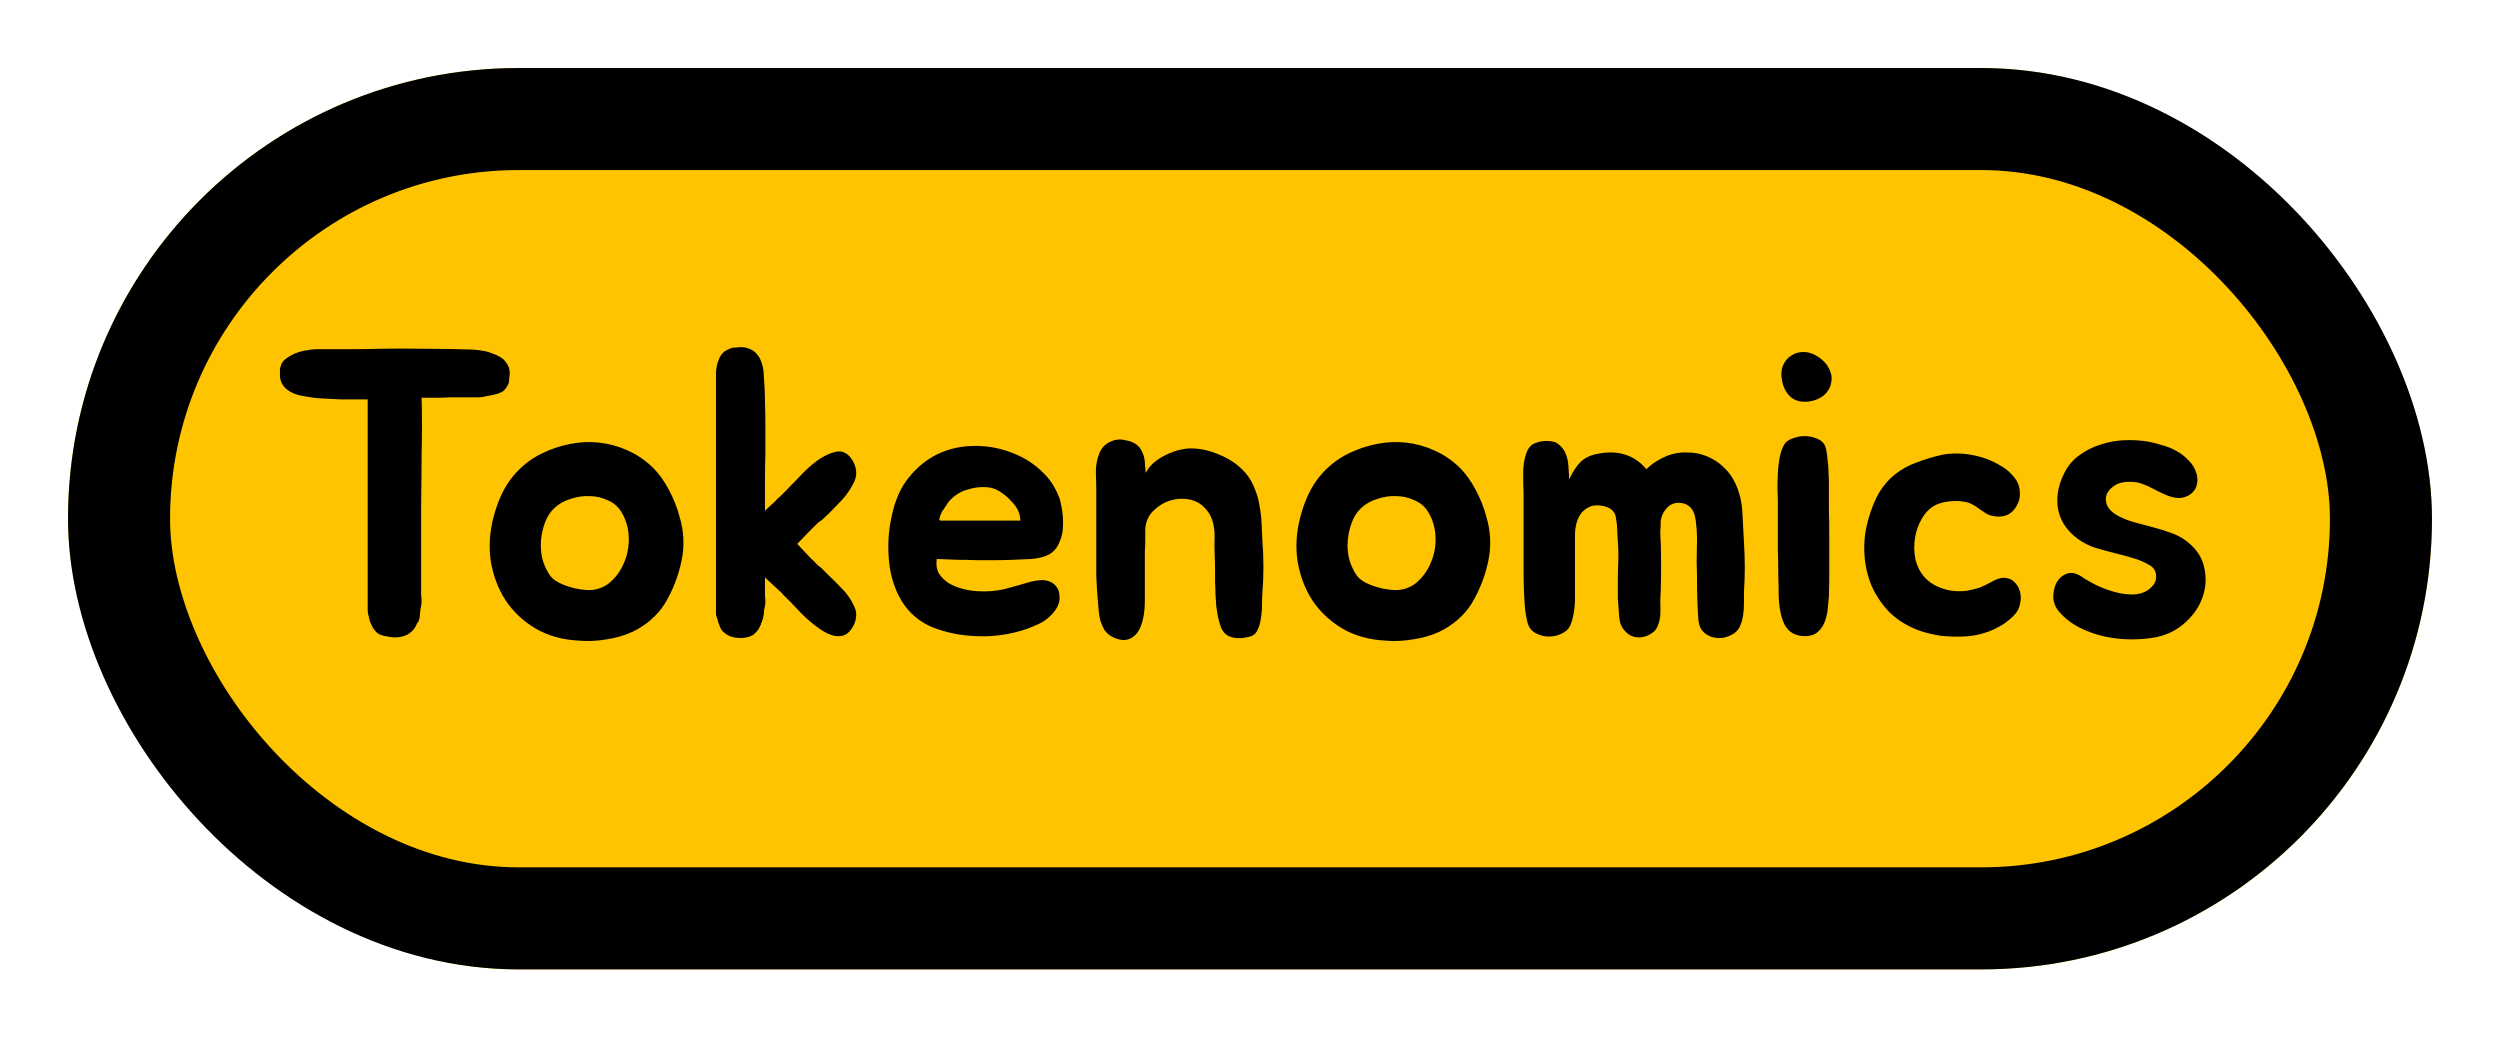<svg width="147" height="61" viewBox="0 0 147 61" fill="none" xmlns="http://www.w3.org/2000/svg">
<g filter="url(#filter0_g_226_10163)">
<rect x="4" y="4" width="139" height="53" rx="26.5" fill="#FEC400"/>
<rect x="7" y="7" width="133" height="47" rx="23.5" stroke="black" stroke-width="6"/>
<path d="M29.708 21.252C29.884 21.46 29.972 21.676 29.972 21.9C29.972 21.996 29.964 22.1 29.948 22.212C29.948 22.308 29.94 22.396 29.924 22.476C29.876 22.652 29.772 22.82 29.612 22.98C29.484 23.076 29.308 23.148 29.084 23.196C28.972 23.228 28.86 23.252 28.748 23.268C28.636 23.284 28.516 23.308 28.388 23.34C28.276 23.356 28.164 23.364 28.052 23.364C27.94 23.364 27.82 23.364 27.692 23.364H26.468C26.18 23.38 25.892 23.388 25.604 23.388C25.332 23.388 25.06 23.388 24.788 23.388C24.804 23.884 24.812 24.42 24.812 24.996C24.812 25.556 24.804 26.212 24.788 26.964C24.788 27.716 24.78 28.588 24.764 29.58C24.764 30.572 24.764 31.724 24.764 33.036V34.86C24.764 35.02 24.772 35.14 24.788 35.22C24.788 35.284 24.788 35.348 24.788 35.412C24.788 35.46 24.78 35.524 24.764 35.604C24.732 35.748 24.708 35.916 24.692 36.108C24.692 36.188 24.684 36.268 24.668 36.348C24.652 36.412 24.628 36.484 24.596 36.564C24.532 36.628 24.5 36.676 24.5 36.708L24.428 36.852C24.348 37.012 24.196 37.164 23.972 37.308C23.62 37.484 23.228 37.524 22.796 37.428C22.524 37.396 22.316 37.324 22.172 37.212C22.028 37.068 21.924 36.924 21.86 36.78C21.764 36.604 21.708 36.436 21.692 36.276C21.644 36.132 21.62 35.98 21.62 35.82V23.484C21.524 23.484 21.324 23.484 21.02 23.484C20.716 23.484 20.388 23.484 20.036 23.484C19.7 23.468 19.38 23.452 19.076 23.436C18.772 23.42 18.564 23.404 18.452 23.388C18.356 23.372 18.204 23.348 17.996 23.316C17.804 23.284 17.644 23.252 17.516 23.22C17.18 23.124 16.916 22.972 16.724 22.764C16.548 22.556 16.46 22.324 16.46 22.068C16.46 21.972 16.46 21.876 16.46 21.78C16.46 21.684 16.476 21.596 16.508 21.516C16.556 21.324 16.684 21.164 16.892 21.036C16.956 20.988 17.052 20.932 17.18 20.868C17.324 20.788 17.46 20.732 17.588 20.7C17.78 20.636 18.02 20.588 18.308 20.556C18.436 20.54 18.564 20.532 18.692 20.532C18.82 20.532 18.956 20.532 19.1 20.532C19.66 20.532 20.188 20.532 20.684 20.532C21.196 20.532 21.732 20.524 22.292 20.508C23.22 20.492 24.14 20.492 25.052 20.508C25.98 20.508 26.9 20.524 27.812 20.556C28.02 20.572 28.22 20.596 28.412 20.628C28.604 20.66 28.796 20.716 28.988 20.796C29.132 20.844 29.268 20.908 29.396 20.988C29.524 21.052 29.628 21.14 29.708 21.252ZM31.884 26.652C32.412 26.396 32.964 26.212 33.54 26.1C34.116 25.988 34.684 25.964 35.244 26.028C35.82 26.092 36.372 26.244 36.9 26.484C37.444 26.724 37.94 27.06 38.388 27.492C38.756 27.86 39.076 28.308 39.348 28.836C39.62 29.348 39.82 29.852 39.948 30.348C40.22 31.228 40.26 32.116 40.068 33.012C39.876 33.908 39.548 34.74 39.084 35.508C38.86 35.86 38.58 36.18 38.244 36.468C37.924 36.74 37.58 36.964 37.212 37.14C36.732 37.364 36.212 37.516 35.652 37.596C35.092 37.692 34.548 37.716 34.02 37.668C33.06 37.62 32.212 37.38 31.476 36.948C30.756 36.516 30.172 35.964 29.724 35.292C29.292 34.62 29.004 33.86 28.86 33.012C28.732 32.148 28.788 31.268 29.028 30.372C29.284 29.412 29.652 28.636 30.132 28.044C30.628 27.436 31.212 26.972 31.884 26.652ZM32.604 29.868C32.364 30.092 32.18 30.372 32.052 30.708C31.924 31.044 31.844 31.396 31.812 31.764C31.78 32.116 31.804 32.476 31.884 32.844C31.98 33.196 32.124 33.516 32.316 33.804C32.476 34.044 32.764 34.244 33.18 34.404C33.596 34.564 34.028 34.66 34.476 34.692C34.988 34.724 35.436 34.588 35.82 34.284C36.204 33.964 36.492 33.572 36.684 33.108C36.892 32.644 36.988 32.14 36.972 31.596C36.956 31.052 36.812 30.556 36.54 30.108C36.348 29.788 36.076 29.556 35.724 29.412C35.388 29.252 35.028 29.172 34.644 29.172C34.276 29.156 33.908 29.212 33.54 29.34C33.172 29.452 32.86 29.628 32.604 29.868ZM46.877 31.98C47.229 32.348 47.485 32.62 47.645 32.796C47.821 32.956 47.941 33.076 48.005 33.156C48.085 33.236 48.141 33.284 48.173 33.3C48.205 33.316 48.261 33.364 48.341 33.444C48.421 33.524 48.549 33.652 48.725 33.828C48.901 33.988 49.165 34.252 49.517 34.62C49.805 34.908 50.037 35.244 50.213 35.628C50.405 35.996 50.389 36.396 50.165 36.828C50.037 37.052 49.893 37.212 49.733 37.308C49.573 37.388 49.397 37.42 49.205 37.404C49.029 37.388 48.837 37.332 48.629 37.236C48.437 37.14 48.245 37.02 48.053 36.876C47.685 36.604 47.333 36.292 46.997 35.94C46.661 35.572 46.389 35.292 46.181 35.1C46.037 34.956 45.949 34.86 45.917 34.812C45.885 34.78 45.853 34.756 45.821 34.74C45.789 34.708 45.757 34.676 45.725 34.644C45.613 34.532 45.493 34.42 45.365 34.308C45.237 34.196 45.109 34.076 44.981 33.948V34.884C44.981 35.06 44.989 35.188 45.005 35.268C45.005 35.428 44.997 35.548 44.981 35.628C44.933 35.804 44.909 35.972 44.909 36.132C44.893 36.212 44.877 36.292 44.861 36.372C44.845 36.436 44.821 36.508 44.789 36.588C44.773 36.62 44.757 36.644 44.741 36.66C44.741 36.676 44.741 36.7 44.741 36.732C44.725 36.764 44.709 36.788 44.693 36.804C44.693 36.82 44.685 36.844 44.669 36.876C44.589 37.036 44.461 37.188 44.285 37.332C43.981 37.508 43.605 37.556 43.157 37.476C42.917 37.428 42.733 37.34 42.605 37.212C42.461 37.116 42.365 36.98 42.317 36.804C42.285 36.724 42.253 36.644 42.221 36.564C42.205 36.468 42.181 36.38 42.149 36.3C42.117 36.22 42.101 36.148 42.101 36.084C42.101 36.004 42.101 35.94 42.101 35.892V22.236C42.101 22.14 42.101 22.044 42.101 21.948C42.101 21.852 42.109 21.756 42.125 21.66C42.141 21.564 42.157 21.476 42.173 21.396C42.205 21.3 42.237 21.212 42.269 21.132C42.333 20.972 42.413 20.844 42.509 20.748C42.589 20.668 42.669 20.612 42.749 20.58C42.845 20.532 42.933 20.492 43.013 20.46C43.093 20.444 43.181 20.436 43.277 20.436C43.389 20.42 43.493 20.412 43.589 20.412C43.813 20.412 44.037 20.476 44.261 20.604C44.469 20.748 44.621 20.932 44.717 21.156C44.845 21.46 44.909 21.756 44.909 22.044C44.925 22.204 44.941 22.452 44.957 22.788C44.973 23.108 44.981 23.348 44.981 23.508V23.604C44.997 24.132 45.005 24.636 45.005 25.116C45.005 25.596 45.005 26.116 45.005 26.676C44.989 27.236 44.981 27.772 44.981 28.284C44.981 28.78 44.981 29.276 44.981 29.772V30.036C45.109 29.908 45.237 29.788 45.365 29.676C45.493 29.564 45.613 29.444 45.725 29.316C45.789 29.268 45.853 29.212 45.917 29.148L46.181 28.884C46.389 28.676 46.661 28.396 46.997 28.044C47.333 27.676 47.685 27.356 48.053 27.084C48.453 26.796 48.837 26.62 49.205 26.556C49.589 26.492 49.909 26.684 50.165 27.132C50.389 27.564 50.405 27.972 50.213 28.356C50.037 28.724 49.805 29.068 49.517 29.388C49.165 29.756 48.901 30.028 48.725 30.204C48.549 30.364 48.421 30.484 48.341 30.564C48.261 30.628 48.205 30.668 48.173 30.684C48.141 30.7 48.085 30.748 48.005 30.828C47.941 30.892 47.821 31.012 47.645 31.188C47.485 31.348 47.229 31.612 46.877 31.98ZM60.577 34.212C60.769 34.164 60.961 34.132 61.153 34.116C61.361 34.1 61.544 34.124 61.705 34.188C61.88 34.252 62.025 34.364 62.136 34.524C62.248 34.668 62.304 34.876 62.304 35.148C62.304 35.34 62.257 35.524 62.16 35.7C62.065 35.876 61.944 36.036 61.8 36.18C61.657 36.324 61.496 36.452 61.321 36.564C61.145 36.66 60.977 36.74 60.816 36.804C60.352 37.012 59.816 37.172 59.209 37.284C58.617 37.396 58.001 37.436 57.361 37.404C56.496 37.372 55.664 37.204 54.864 36.9C54.081 36.58 53.465 36.06 53.017 35.34C52.6 34.636 52.352 33.852 52.273 32.988C52.193 32.124 52.233 31.308 52.392 30.54C52.569 29.612 52.864 28.86 53.281 28.284C53.712 27.692 54.224 27.22 54.816 26.868C55.536 26.452 56.344 26.236 57.24 26.22C58.136 26.204 58.992 26.38 59.809 26.748C60.352 26.988 60.84 27.316 61.273 27.732C61.705 28.132 62.032 28.62 62.257 29.196C62.321 29.34 62.368 29.516 62.401 29.724C62.449 29.932 62.48 30.156 62.496 30.396C62.513 30.62 62.513 30.844 62.496 31.068C62.48 31.292 62.441 31.492 62.377 31.668C62.281 31.956 62.16 32.18 62.017 32.34C61.873 32.5 61.688 32.62 61.465 32.7C61.24 32.78 60.968 32.836 60.648 32.868C60.344 32.884 59.977 32.9 59.544 32.916C59.16 32.932 58.8 32.94 58.465 32.94C58.129 32.94 57.785 32.94 57.432 32.94C57.081 32.924 56.712 32.916 56.328 32.916C55.961 32.9 55.544 32.884 55.081 32.868C55.032 33.188 55.072 33.468 55.2 33.708C55.344 33.932 55.536 34.124 55.776 34.284C56.017 34.428 56.288 34.54 56.593 34.62C56.897 34.7 57.193 34.748 57.48 34.764C58.025 34.796 58.544 34.756 59.041 34.644C59.536 34.516 60.048 34.372 60.577 34.212ZM59.544 29.556C59.24 29.204 58.92 28.948 58.584 28.788C58.328 28.676 58.056 28.628 57.769 28.644C57.496 28.644 57.233 28.684 56.977 28.764C56.513 28.876 56.12 29.116 55.8 29.484C55.769 29.516 55.712 29.596 55.633 29.724C55.553 29.836 55.472 29.956 55.392 30.084C55.328 30.212 55.281 30.332 55.248 30.444C55.217 30.556 55.233 30.612 55.297 30.612H60.001C59.984 30.388 59.944 30.204 59.88 30.06C59.816 29.9 59.705 29.732 59.544 29.556ZM64.461 28.932C64.461 28.564 64.453 28.172 64.437 27.756C64.437 27.34 64.509 26.964 64.653 26.628C64.781 26.324 64.989 26.108 65.277 25.98C65.581 25.836 65.877 25.804 66.165 25.884C66.453 25.932 66.677 26.02 66.837 26.148C66.997 26.276 67.109 26.428 67.173 26.604C67.253 26.764 67.301 26.956 67.317 27.18C67.333 27.388 67.349 27.596 67.365 27.804C67.525 27.516 67.725 27.284 67.965 27.108C68.205 26.932 68.453 26.788 68.709 26.676C68.965 26.564 69.205 26.484 69.429 26.436C69.669 26.388 69.853 26.364 69.981 26.364C70.589 26.364 71.189 26.5 71.781 26.772C72.389 27.028 72.893 27.396 73.293 27.876C73.517 28.164 73.685 28.468 73.797 28.788C73.925 29.092 74.013 29.412 74.061 29.748C74.125 30.084 74.165 30.428 74.181 30.78C74.197 31.116 74.213 31.46 74.229 31.812C74.309 32.836 74.309 33.852 74.229 34.86C74.213 35.068 74.205 35.308 74.205 35.58C74.205 35.852 74.181 36.124 74.133 36.396C74.101 36.652 74.029 36.884 73.917 37.092C73.821 37.284 73.653 37.404 73.413 37.452C73.077 37.532 72.797 37.548 72.573 37.5C72.365 37.468 72.197 37.396 72.069 37.284C71.941 37.172 71.845 37.028 71.781 36.852C71.717 36.676 71.661 36.476 71.613 36.252C71.581 36.076 71.549 35.876 71.517 35.652C71.501 35.412 71.485 35.172 71.469 34.932C71.469 34.692 71.461 34.46 71.445 34.236C71.445 33.996 71.445 33.78 71.445 33.588C71.445 33.284 71.437 32.948 71.421 32.58C71.405 32.212 71.405 31.868 71.421 31.548C71.421 30.796 71.221 30.228 70.821 29.844C70.437 29.444 69.909 29.276 69.237 29.34C68.725 29.404 68.277 29.612 67.893 29.964C67.509 30.3 67.325 30.74 67.341 31.284C67.341 31.492 67.341 31.684 67.341 31.86C67.341 32.036 67.333 32.212 67.317 32.388C67.317 32.564 67.317 32.756 67.317 32.964C67.317 33.172 67.317 33.404 67.317 33.66C67.317 34.188 67.317 34.748 67.317 35.34C67.317 35.916 67.245 36.388 67.101 36.756C66.973 37.14 66.757 37.404 66.453 37.548C66.149 37.692 65.789 37.652 65.373 37.428C65.197 37.332 65.053 37.204 64.941 37.044C64.845 36.868 64.765 36.684 64.701 36.492C64.653 36.3 64.621 36.108 64.605 35.916C64.589 35.708 64.573 35.516 64.557 35.34C64.509 34.812 64.477 34.324 64.461 33.876C64.461 33.412 64.461 32.916 64.461 32.388V28.932ZM79.322 26.652C79.85 26.396 80.402 26.212 80.978 26.1C81.554 25.988 82.122 25.964 82.682 26.028C83.258 26.092 83.81 26.244 84.338 26.484C84.882 26.724 85.378 27.06 85.826 27.492C86.194 27.86 86.514 28.308 86.786 28.836C87.058 29.348 87.258 29.852 87.386 30.348C87.658 31.228 87.698 32.116 87.506 33.012C87.314 33.908 86.986 34.74 86.522 35.508C86.298 35.86 86.018 36.18 85.682 36.468C85.362 36.74 85.018 36.964 84.65 37.14C84.17 37.364 83.65 37.516 83.09 37.596C82.53 37.692 81.986 37.716 81.458 37.668C80.498 37.62 79.65 37.38 78.914 36.948C78.194 36.516 77.61 35.964 77.162 35.292C76.73 34.62 76.442 33.86 76.298 33.012C76.17 32.148 76.226 31.268 76.466 30.372C76.722 29.412 77.09 28.636 77.57 28.044C78.066 27.436 78.65 26.972 79.322 26.652ZM80.042 29.868C79.802 30.092 79.618 30.372 79.49 30.708C79.362 31.044 79.282 31.396 79.25 31.764C79.218 32.116 79.242 32.476 79.322 32.844C79.418 33.196 79.562 33.516 79.754 33.804C79.914 34.044 80.202 34.244 80.618 34.404C81.034 34.564 81.466 34.66 81.914 34.692C82.426 34.724 82.874 34.588 83.258 34.284C83.642 33.964 83.93 33.572 84.122 33.108C84.33 32.644 84.426 32.14 84.41 31.596C84.394 31.052 84.25 30.556 83.978 30.108C83.786 29.788 83.514 29.556 83.162 29.412C82.826 29.252 82.466 29.172 82.082 29.172C81.714 29.156 81.346 29.212 80.978 29.34C80.61 29.452 80.298 29.628 80.042 29.868ZM102.546 31.908C102.578 32.42 102.594 32.908 102.594 33.372C102.594 33.82 102.578 34.3 102.546 34.812C102.546 35.004 102.546 35.22 102.546 35.46C102.546 35.7 102.53 35.932 102.498 36.156C102.466 36.38 102.41 36.588 102.33 36.78C102.25 36.972 102.13 37.124 101.97 37.236C101.778 37.364 101.562 37.452 101.322 37.5C101.082 37.532 100.858 37.516 100.65 37.452C100.442 37.388 100.258 37.268 100.098 37.092C99.954 36.916 99.874 36.668 99.858 36.348C99.81 35.612 99.786 34.876 99.786 34.14C99.786 33.772 99.778 33.42 99.762 33.084C99.762 32.748 99.77 32.276 99.786 31.668C99.786 31.364 99.762 31.02 99.714 30.636C99.666 30.236 99.546 29.956 99.354 29.796C99.21 29.668 99.05 29.596 98.874 29.58C98.698 29.548 98.522 29.564 98.346 29.628C98.186 29.692 98.042 29.812 97.914 29.988C97.786 30.148 97.698 30.356 97.65 30.612C97.65 30.82 97.642 31.036 97.626 31.26C97.626 31.468 97.634 31.668 97.65 31.86C97.666 32.372 97.674 32.86 97.674 33.324C97.674 33.772 97.666 34.252 97.65 34.764C97.634 34.972 97.626 35.196 97.626 35.436C97.642 35.676 97.642 35.916 97.626 36.156C97.61 36.38 97.562 36.588 97.482 36.78C97.418 36.972 97.298 37.124 97.122 37.236C96.93 37.364 96.722 37.444 96.498 37.476C96.29 37.492 96.09 37.46 95.898 37.38C95.722 37.284 95.562 37.14 95.418 36.948C95.29 36.756 95.218 36.5 95.202 36.18C95.17 35.812 95.146 35.476 95.13 35.172C95.13 34.852 95.13 34.516 95.13 34.164C95.13 33.796 95.138 33.42 95.154 33.036C95.17 32.636 95.162 32.252 95.13 31.884C95.13 31.772 95.122 31.644 95.106 31.5C95.106 31.34 95.098 31.18 95.082 31.02C95.082 30.86 95.066 30.708 95.034 30.564C95.018 30.404 94.986 30.276 94.938 30.18C94.81 29.956 94.578 29.812 94.242 29.748C93.922 29.684 93.65 29.708 93.426 29.82C93.202 29.932 93.034 30.076 92.922 30.252C92.81 30.428 92.73 30.62 92.682 30.828C92.634 31.036 92.61 31.26 92.61 31.5C92.61 31.724 92.61 31.94 92.61 32.148C92.61 33.188 92.61 34.092 92.61 34.86C92.626 35.612 92.546 36.22 92.37 36.684C92.29 36.924 92.122 37.108 91.866 37.236C91.626 37.364 91.362 37.428 91.074 37.428C90.802 37.428 90.546 37.364 90.306 37.236C90.066 37.108 89.906 36.908 89.826 36.636C89.778 36.46 89.73 36.212 89.682 35.892C89.65 35.556 89.626 35.188 89.61 34.788C89.594 34.388 89.586 33.988 89.586 33.588C89.586 33.172 89.586 32.796 89.586 32.46V29.004C89.57 28.636 89.562 28.236 89.562 27.804C89.562 27.372 89.626 26.98 89.754 26.628C89.866 26.324 90.042 26.132 90.282 26.052C90.522 25.956 90.77 25.916 91.026 25.932C91.314 25.932 91.538 26.012 91.698 26.172C91.874 26.316 92.002 26.5 92.082 26.724C92.162 26.932 92.21 27.172 92.226 27.444C92.242 27.7 92.258 27.948 92.274 28.188C92.45 27.788 92.658 27.46 92.898 27.204C93.154 26.932 93.514 26.756 93.978 26.676C95.162 26.452 96.106 26.756 96.81 27.588C97.13 27.268 97.538 27.004 98.034 26.796C98.418 26.652 98.81 26.588 99.21 26.604C99.61 26.604 99.986 26.676 100.338 26.82C100.706 26.964 101.034 27.172 101.322 27.444C101.626 27.716 101.866 28.044 102.042 28.428C102.282 28.94 102.418 29.508 102.45 30.132C102.482 30.756 102.514 31.348 102.546 31.908ZM107.539 28.404C107.539 28.852 107.539 29.356 107.539 29.916C107.555 30.476 107.563 31.06 107.563 31.668C107.563 32.26 107.563 32.852 107.563 33.444C107.563 34.02 107.555 34.556 107.539 35.052C107.523 35.292 107.499 35.556 107.467 35.844C107.435 36.116 107.371 36.372 107.275 36.612C107.179 36.852 107.027 37.052 106.819 37.212C106.627 37.356 106.363 37.42 106.027 37.404C105.531 37.372 105.171 37.156 104.947 36.756C104.739 36.356 104.619 35.796 104.587 35.076C104.587 34.708 104.579 34.284 104.563 33.804C104.563 33.324 104.555 32.836 104.539 32.34C104.539 31.844 104.539 31.364 104.539 30.9C104.539 30.42 104.539 29.988 104.539 29.604C104.539 29.38 104.531 29.108 104.515 28.788C104.515 28.468 104.523 28.14 104.539 27.804C104.555 27.468 104.595 27.148 104.659 26.844C104.723 26.524 104.827 26.26 104.971 26.052C105.083 25.924 105.243 25.828 105.451 25.764C105.659 25.684 105.875 25.644 106.099 25.644C106.339 25.644 106.563 25.684 106.771 25.764C106.995 25.844 107.155 25.956 107.251 26.1C107.315 26.196 107.363 26.332 107.395 26.508C107.427 26.684 107.451 26.884 107.467 27.108C107.499 27.316 107.515 27.54 107.515 27.78C107.531 28.004 107.539 28.212 107.539 28.404ZM106.627 23.556C106.131 23.684 105.715 23.636 105.379 23.412C105.059 23.172 104.859 22.82 104.779 22.356C104.715 22.02 104.739 21.724 104.851 21.468C104.963 21.212 105.131 21.02 105.355 20.892C105.579 20.748 105.835 20.684 106.123 20.7C106.411 20.716 106.699 20.828 106.987 21.036C107.259 21.228 107.451 21.452 107.563 21.708C107.691 21.964 107.731 22.212 107.683 22.452C107.651 22.692 107.547 22.916 107.371 23.124C107.195 23.316 106.947 23.46 106.627 23.556ZM118.576 28.26C118.704 28.484 118.768 28.724 118.768 28.98C118.784 29.236 118.728 29.476 118.6 29.7C118.456 29.988 118.248 30.188 117.976 30.3C117.72 30.396 117.432 30.404 117.112 30.324C116.968 30.292 116.84 30.236 116.728 30.156C116.616 30.076 116.496 29.996 116.368 29.916C116.256 29.82 116.12 29.732 115.96 29.652C115.816 29.572 115.624 29.516 115.384 29.484C115.144 29.452 114.88 29.452 114.592 29.484C114.32 29.516 114.072 29.58 113.848 29.676C113.496 29.852 113.216 30.124 113.008 30.492C112.8 30.844 112.664 31.228 112.6 31.644C112.536 32.044 112.544 32.452 112.624 32.868C112.72 33.284 112.896 33.636 113.152 33.924C113.344 34.148 113.592 34.332 113.896 34.476C114.216 34.62 114.52 34.708 114.808 34.74C115.08 34.772 115.352 34.772 115.624 34.74C115.896 34.692 116.16 34.628 116.416 34.548C116.608 34.468 116.824 34.364 117.064 34.236C117.304 34.092 117.536 34.004 117.76 33.972C118.048 33.972 118.272 34.052 118.432 34.212C118.592 34.356 118.704 34.54 118.768 34.764C118.832 34.972 118.84 35.196 118.792 35.436C118.76 35.676 118.672 35.884 118.528 36.06C118.336 36.3 118.064 36.532 117.712 36.756C117.36 36.964 117.024 37.116 116.704 37.212C116.32 37.34 115.888 37.412 115.408 37.428C114.944 37.444 114.504 37.428 114.088 37.38C113.896 37.348 113.696 37.308 113.488 37.26C113.28 37.212 113.08 37.156 112.888 37.092C112.184 36.836 111.592 36.476 111.112 36.012C110.648 35.532 110.288 34.996 110.032 34.404C109.792 33.812 109.656 33.18 109.624 32.508C109.592 31.836 109.672 31.172 109.864 30.516C110.04 29.892 110.256 29.364 110.512 28.932C110.784 28.5 111.096 28.148 111.448 27.876C111.816 27.588 112.224 27.364 112.672 27.204C113.12 27.028 113.616 26.876 114.16 26.748C114.72 26.636 115.312 26.636 115.936 26.748C116.56 26.86 117.12 27.068 117.616 27.372C118 27.58 118.32 27.876 118.576 28.26ZM126.469 33.276C126.165 33.084 125.821 32.932 125.437 32.82C125.069 32.708 124.685 32.604 124.285 32.508C123.901 32.412 123.525 32.308 123.157 32.196C122.789 32.068 122.453 31.892 122.149 31.668C121.493 31.172 121.109 30.564 120.997 29.844C120.901 29.108 121.061 28.372 121.477 27.636C121.701 27.252 121.997 26.94 122.365 26.7C122.733 26.444 123.133 26.252 123.565 26.124C124.013 25.98 124.469 25.9 124.933 25.884C125.397 25.868 125.837 25.892 126.253 25.956C126.525 26.004 126.813 26.076 127.117 26.172C127.421 26.252 127.701 26.364 127.957 26.508C128.229 26.652 128.469 26.836 128.677 27.06C128.901 27.268 129.061 27.532 129.157 27.852C129.221 28.06 129.229 28.26 129.181 28.452C129.149 28.644 129.069 28.804 128.941 28.932C128.829 29.06 128.677 29.156 128.485 29.22C128.309 29.284 128.117 29.3 127.909 29.268C127.669 29.22 127.445 29.148 127.237 29.052C127.029 28.956 126.821 28.852 126.613 28.74C126.405 28.628 126.189 28.532 125.965 28.452C125.757 28.372 125.533 28.332 125.293 28.332C124.925 28.316 124.621 28.38 124.381 28.524C124.141 28.668 123.973 28.844 123.877 29.052C123.797 29.26 123.805 29.484 123.901 29.724C124.013 29.964 124.237 30.172 124.573 30.348C124.877 30.508 125.213 30.636 125.581 30.732C125.949 30.828 126.309 30.924 126.661 31.02C127.029 31.116 127.381 31.228 127.717 31.356C128.069 31.484 128.381 31.66 128.653 31.884C129.181 32.316 129.501 32.82 129.613 33.396C129.741 33.972 129.709 34.54 129.517 35.1C129.325 35.66 128.989 36.156 128.509 36.588C128.045 37.02 127.493 37.308 126.853 37.452C126.389 37.548 125.885 37.596 125.341 37.596C124.813 37.596 124.285 37.54 123.757 37.428C123.245 37.316 122.749 37.14 122.269 36.9C121.805 36.66 121.413 36.356 121.093 35.988C120.869 35.732 120.749 35.444 120.733 35.124C120.733 34.788 120.797 34.5 120.925 34.26C121.069 34.004 121.269 33.828 121.525 33.732C121.781 33.636 122.069 33.692 122.389 33.9C122.645 34.076 122.949 34.252 123.301 34.428C123.653 34.588 124.005 34.716 124.357 34.812C124.709 34.908 125.045 34.956 125.365 34.956C125.701 34.956 125.989 34.884 126.229 34.74C126.581 34.516 126.765 34.26 126.781 33.972C126.797 33.668 126.693 33.436 126.469 33.276Z" fill="black"/>
</g>
<defs>
<filter id="filter0_g_226_10163" x="0" y="0" width="147" height="61" filterUnits="userSpaceOnUse" color-interpolation-filters="sRGB">
<feFlood flood-opacity="0" result="BackgroundImageFix"/>
<feBlend mode="normal" in="SourceGraphic" in2="BackgroundImageFix" result="shape"/>
<feTurbulence type="fractalNoise" baseFrequency="0.011 0.011" numOctaves="3" seed="6061" />
<feDisplacementMap in="shape" scale="8" xChannelSelector="R" yChannelSelector="G" result="displacedImage" width="100%" height="100%" />
<feMerge result="effect1_texture_226_10163">
<feMergeNode in="displacedImage"/>
</feMerge>
</filter>
</defs>
</svg>
